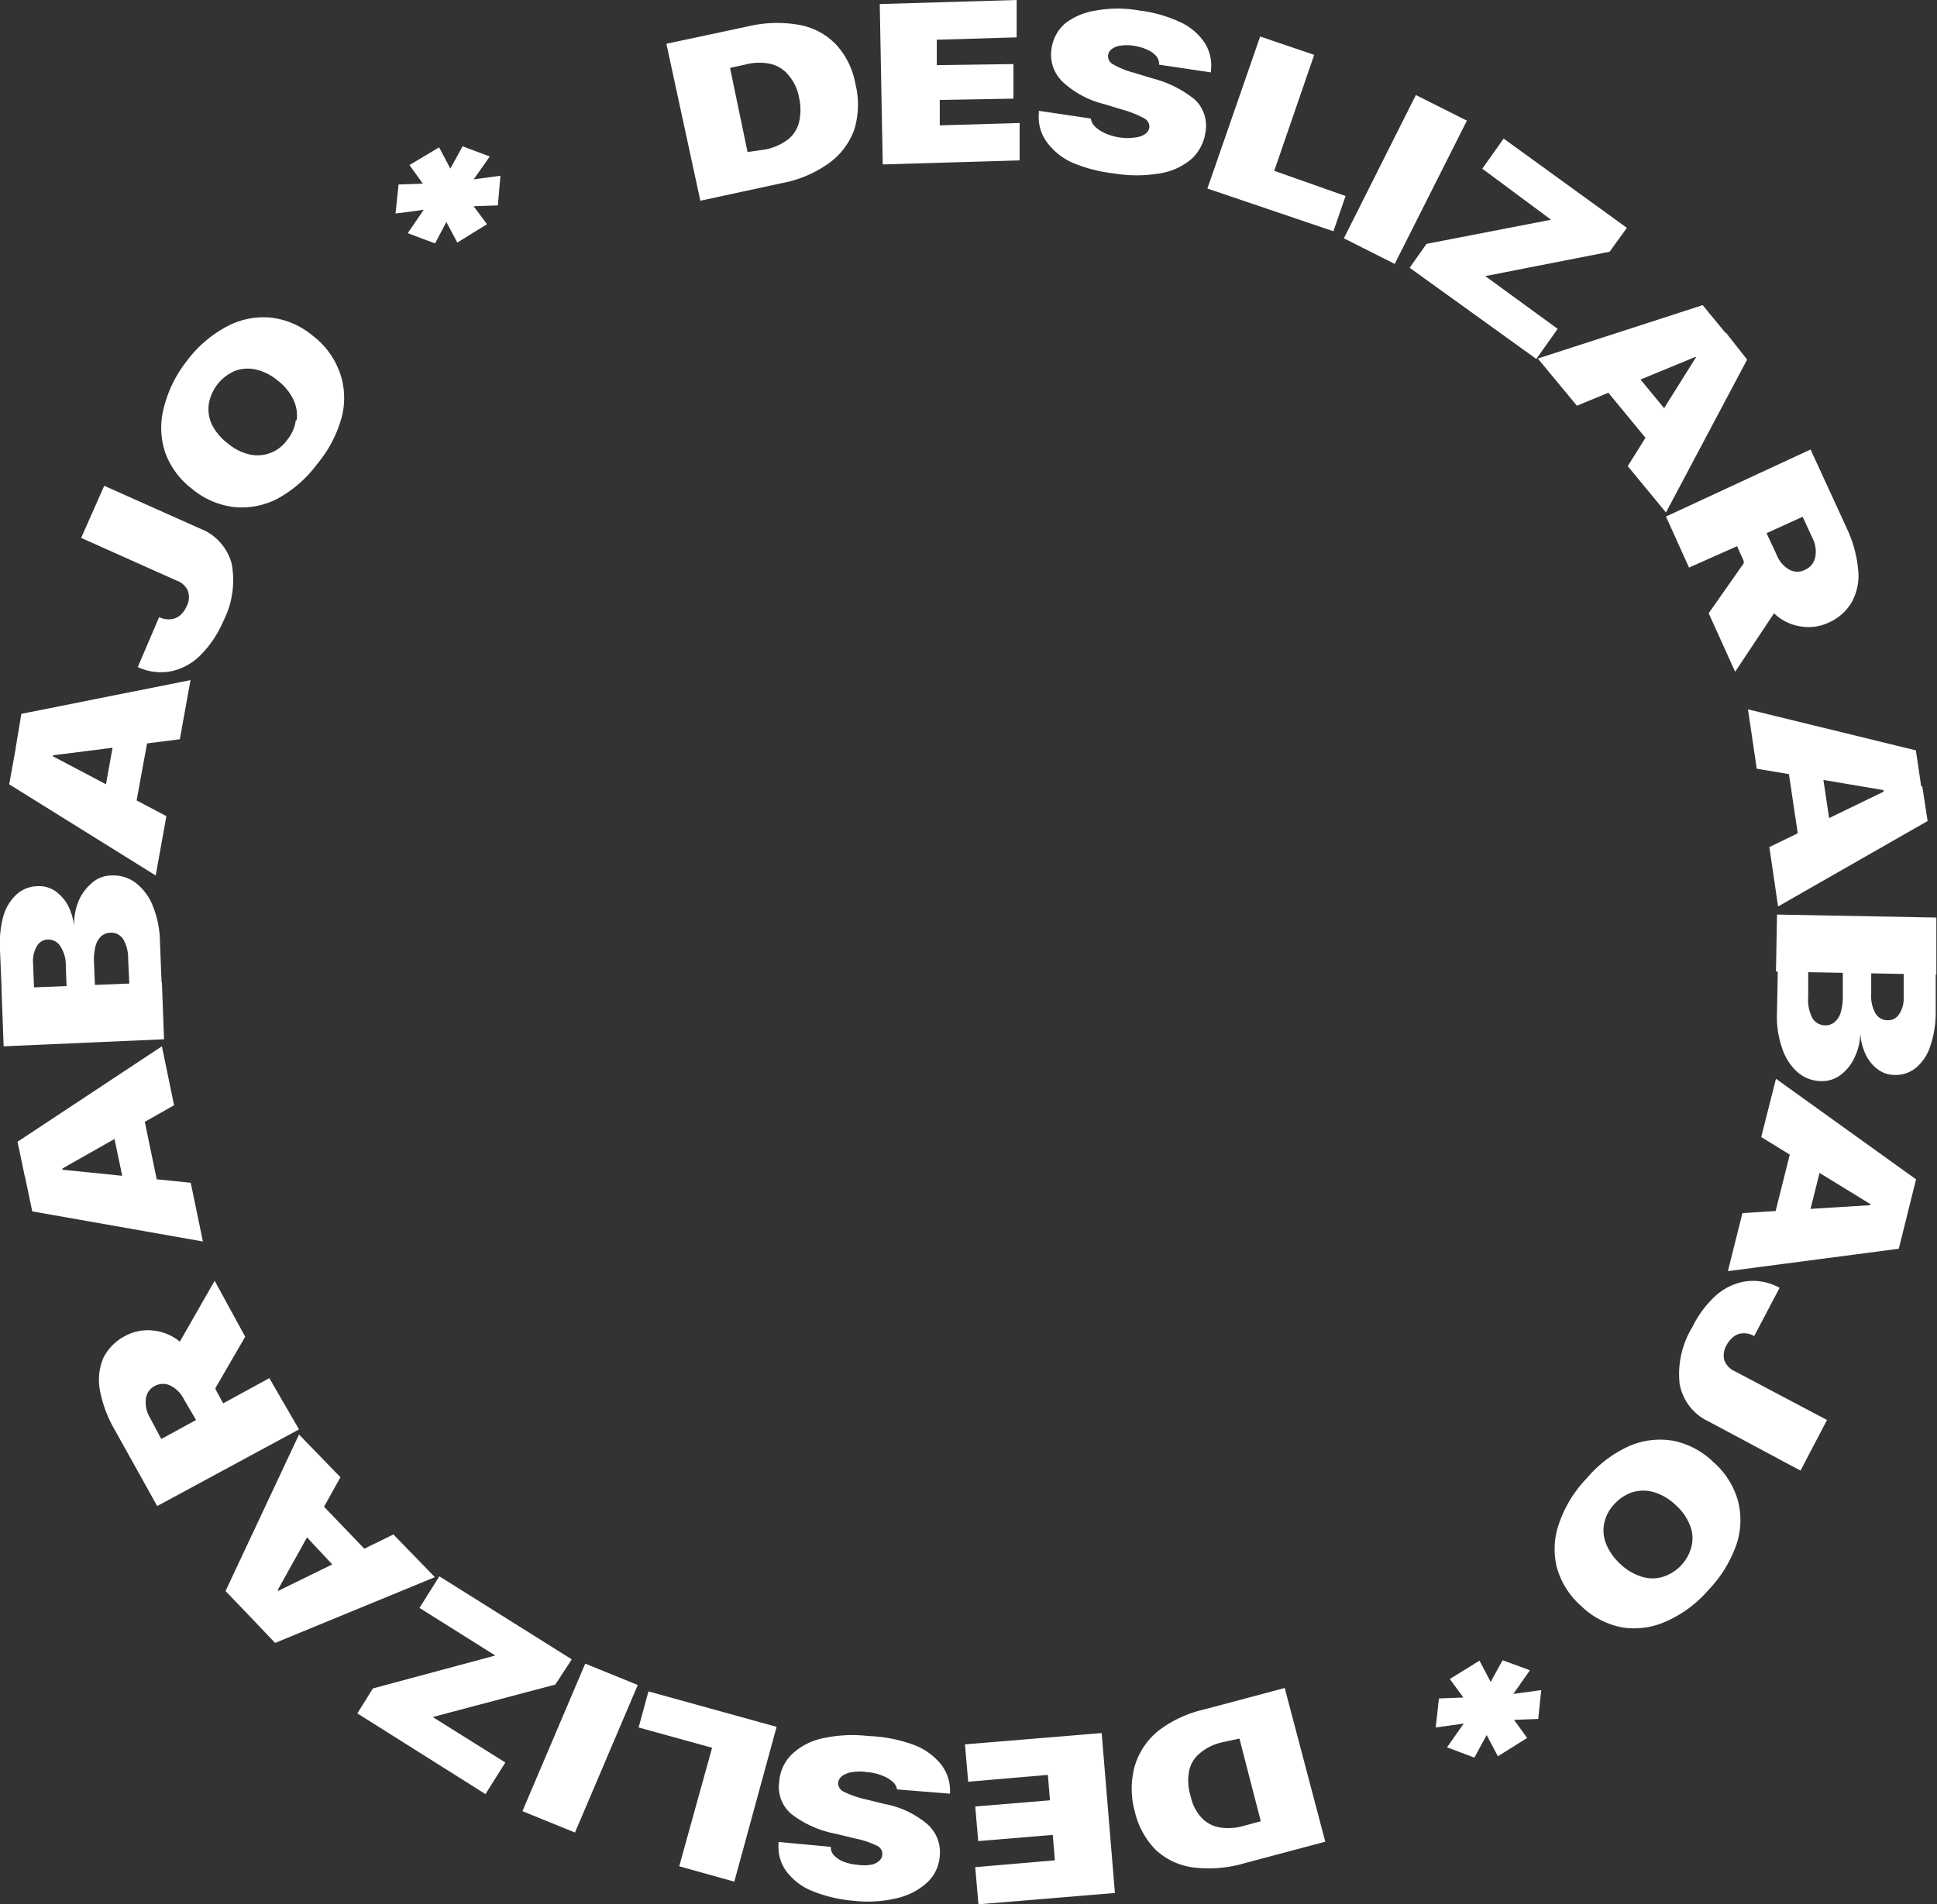 <svg xmlns="http://www.w3.org/2000/svg" viewBox="0 0 90.69 89.18"><rect x="0" y="0" width="90.69" height="89.18" fill="#333333" stroke="none"/><defs><style>.cls-1{fill:#fff;}</style></defs><g id="Capa_2" data-name="Capa 2"><g id="Capa_2-2" data-name="Capa 2"><path class="cls-1" d="M18.66,8.64,21,8.56,21,9.67,18.52,10Zm1.81.26,1,.41L20.37,11.4l-1.28-.48Zm.09-2,1,1.9-1.12.69L19.17,7.73Zm-.14,2.59,1.12-.69L22.8,10.5l-1.39.86Zm1.09-.14-1-.41,1.15-2.09,1.27.48Zm1.8.27-2.37.08L21,8.56l2.43-.33Z"/><path class="cls-1" d="M31.2,2.05,35,1.24a5.94,5.94,0,0,1,2.39-.08,3.18,3.18,0,0,1,1.73.9,3.68,3.68,0,0,1,.93,1.87h0A4,4,0,0,1,40,6.06a3.32,3.32,0,0,1-1.2,1.59,5.53,5.53,0,0,1-2.21.93l-3.8.82ZM35.83,7a2.55,2.55,0,0,0,1.05-.46,1.48,1.48,0,0,0,.53-.81,2.58,2.58,0,0,0,0-1.17h0a2.17,2.17,0,0,0-.46-1A1.54,1.54,0,0,0,36.11,3,2.45,2.45,0,0,0,35,3l-.82.18L35,7.12Z"/><path class="cls-1" d="M41.19.19,47.6,0l0,1.75-3.74.11,0,1.19L47.45,3l0,1.62L44,4.68l0,1.19,3.74-.11,0,1.75-6.41.19Z"/><path class="cls-1" d="M50.19,7.61a3,3,0,0,1-1.21-1,2,2,0,0,1-.34-1.32v-.1l2.43.36v0a.69.69,0,0,0,.21.39,1.73,1.73,0,0,0,.48.31,2.7,2.7,0,0,0,.68.19,2.3,2.3,0,0,0,.69,0,1,1,0,0,0,.48-.16.46.46,0,0,0,.2-.3h0a.44.44,0,0,0-.24-.44,5,5,0,0,0-1-.4l-.89-.27a4.38,4.38,0,0,1-1.94-1.05,1.76,1.76,0,0,1-.51-1.52h0a1.9,1.9,0,0,1,.66-1.22A3.14,3.14,0,0,1,51.33.49a5.76,5.76,0,0,1,2,0,6.37,6.37,0,0,1,2,.58A2.79,2.79,0,0,1,56.4,2a2,2,0,0,1,.3,1.28v.11l-2.43-.36V3a.59.59,0,0,0-.14-.38,1.27,1.27,0,0,0-.43-.3,2.61,2.61,0,0,0-.63-.18,2.17,2.17,0,0,0-.62,0,.82.82,0,0,0-.4.16.42.42,0,0,0-.17.29h0a.43.43,0,0,0,.25.43,3.78,3.78,0,0,0,.94.38l.88.27a5.13,5.13,0,0,1,2,1,1.69,1.69,0,0,1,.49,1.52h0a2.1,2.1,0,0,1-.66,1.26,3,3,0,0,1-1.48.67,6.49,6.49,0,0,1-2.16,0A7,7,0,0,1,50.19,7.61Z"/><path class="cls-1" d="M59,1.71l2.53.86L59.66,8,63,9.18l-.57,1.65-5.9-2Z"/><path class="cls-1" d="M66.29,4.45l2.39,1.2L65.3,12.36l-2.38-1.2Z"/><path class="cls-1" d="M66.79,11.42l5.83-1.13,0,0L69.4,7.9l1-1.41,5.77,4.18-.81,1.12-5.82,1.14,0,0,3.39,2.47-1,1.41L66,12.54Z"/><path class="cls-1" d="M79.72,14.29l1.6,1.95-1.38,1.14-.55-.67L73.83,19,72,16.79Zm-3.79,2.42,2.83,3.43-.85,1.42-3.53-4.29Zm3.49,0,1.38-1.14,1,1.27L78,24l-1.79-2.17Z"/><path class="cls-1" d="M84.77,21.05l1.71,3.72A5.81,5.81,0,0,1,87,26.69a2.58,2.58,0,0,1-.28,1.47,2.32,2.32,0,0,1-1.11,1h0a2.21,2.21,0,0,1-1.34.17,2.26,2.26,0,0,1-1.21-.61l-1.82,2.74L80,28.72l1.64-2.34,0-.05,0-.06-.31-.69-2.25,1L78,24.19ZM83.19,26a1.34,1.34,0,0,0,.59.68.78.78,0,0,0,.74,0h0a.81.81,0,0,0,.47-.59,1.38,1.38,0,0,0-.13-.89l-.46-1-1.69.77Z"/><path class="cls-1" d="M89.7,35.14l.37,2.49-1.77.26L88.18,37l-5.93-1-.41-2.78Zm-1.52,1.94L90,36.82l.25,1.63-7,4-.41-2.78Zm-3-1.83.66,4.4-1.46.78-.82-5.5Z"/><path class="cls-1" d="M84.66,44.19l0,2.48a1.86,1.86,0,0,0,.19,1,.71.71,0,0,0,.6.35h0a.67.67,0,0,0,.44-.15.93.93,0,0,0,.29-.45,2.54,2.54,0,0,0,.1-.74l0-2.42,1.33,0,0,2.29a1.64,1.64,0,0,0,.2.91.66.66,0,0,0,.57.32h0a.61.61,0,0,0,.54-.29,1.33,1.33,0,0,0,.21-.8l0-2.41,1.5,0,0,3.13a4.91,4.91,0,0,1-.26,1.6,2.22,2.22,0,0,1-.67,1,1.49,1.49,0,0,1-1,.33h0a1.28,1.28,0,0,1-.78-.26,1.8,1.8,0,0,1-.56-.68,2.67,2.67,0,0,1-.26-1h0a2.76,2.76,0,0,1-.27,1.12,2.08,2.08,0,0,1-.64.81,1.43,1.43,0,0,1-.89.3h0a1.71,1.71,0,0,1-1.13-.41,2.55,2.55,0,0,1-.73-1.13,4.46,4.46,0,0,1-.24-1.7l.06-3.28Zm6-1.22,0,2.67-7.51-.14.05-2.67Z"/><path class="cls-1" d="M87.56,56.44l1.74.44-.4,1.6-8,1.05.68-2.72Zm2.15-1.21-.61,2.44-1.74-.43.21-.85-5.11-3.14.69-2.73Zm-4.19-1.62-1.08,4.32-1.65.16,1.35-5.39Z"/><path class="cls-1" d="M80.37,60.64A2.74,2.74,0,0,1,81.79,60a2.57,2.57,0,0,1,1.53.31h0l-1.19,2.26h0a.92.92,0,0,0-.51-.13.73.73,0,0,0-.44.15,1.24,1.24,0,0,0-.34.4.94.94,0,0,0-.11.71.93.93,0,0,0,.5.52l4.31,2.28L84.3,68.87,80,66.57a2.41,2.41,0,0,1-1.36-1.76,4.21,4.21,0,0,1,.59-2.65A4.92,4.92,0,0,1,80.37,60.64Z"/><path class="cls-1" d="M76.26,67.73a3.62,3.62,0,0,1,2.06-.26,3.73,3.73,0,0,1,1.9,1h0a3.76,3.76,0,0,1,1.15,1.81,3.62,3.62,0,0,1-.08,2.08,5.9,5.9,0,0,1-1.3,2.1,5.61,5.61,0,0,1-2,1.48,3.62,3.62,0,0,1-2.06.27,3.77,3.77,0,0,1-1.9-1h0a3.74,3.74,0,0,1-1.14-1.81A3.58,3.58,0,0,1,73,71.33a5.73,5.73,0,0,1,1.31-2.12A5.58,5.58,0,0,1,76.26,67.73Zm-1.15,3.6a1.68,1.68,0,0,0,.1,1,2.63,2.63,0,0,0,.66.92h0a2.55,2.55,0,0,0,1,.59,1.65,1.65,0,0,0,1,0,2,2,0,0,0,1.33-1.44,1.59,1.59,0,0,0-.09-1,2.46,2.46,0,0,0-.67-.93h0a2.51,2.51,0,0,0-1-.59,1.78,1.78,0,0,0-1,0,2,2,0,0,0-.85.55A1.88,1.88,0,0,0,75.11,71.33Z"/><path class="cls-1" d="M67.37,79.54l2.37-.09-.09,1.11-2.43.34Zm1.8.26,1,.42-1.14,2.09-1.28-.48Zm1.09-.14-1.12.69-1.26-1.72,1.39-.86Zm-.13,2.59-1-1.9,1.12-.69,1.25,1.73Zm.08-2-1-.42,1.14-2.08,1.28.47Zm1.81.25-2.38.09.09-1.11,2.43-.33Z"/><path class="cls-1" d="M62.05,86.25l-3.76,1a5.93,5.93,0,0,1-2.38.21,3.22,3.22,0,0,1-1.78-.81,3.76,3.76,0,0,1-1-1.82h0a4,4,0,0,1,0-2.13,3.38,3.38,0,0,1,1.11-1.65,5.59,5.59,0,0,1,2.16-1l3.75-1Zm-4.9-4.64a2.45,2.45,0,0,0-1,.52,1.44,1.44,0,0,0-.48.83,2.4,2.4,0,0,0,.08,1.17h0a2.09,2.09,0,0,0,.51,1,1.5,1.5,0,0,0,.85.45,2.53,2.53,0,0,0,1.11-.07l.81-.22-1-3.87Z"/><path class="cls-1" d="M52.2,88.65l-6.39.53-.15-1.74,3.73-.32-.1-1.19-3.49.29-.14-1.62,3.5-.29-.1-1.19-3.73.32-.15-1.75,6.4-.53Z"/><path class="cls-1" d="M42.8,81.72a3,3,0,0,1,1.26.91,2,2,0,0,1,.42,1.3V84L42,83.8v0a.62.62,0,0,0-.23-.38,1.59,1.59,0,0,0-.5-.28,2.34,2.34,0,0,0-.68-.15,2.27,2.27,0,0,0-.7,0,1.08,1.08,0,0,0-.46.18.47.47,0,0,0-.19.32h0a.45.45,0,0,0,.27.42,4.68,4.68,0,0,0,1,.35l.9.22a4.34,4.34,0,0,1,2,.94,1.75,1.75,0,0,1,.59,1.49h0a1.87,1.87,0,0,1-.59,1.25,3.12,3.12,0,0,1-1.4.73,5.85,5.85,0,0,1-2,.13,6.61,6.61,0,0,1-2-.47,2.84,2.84,0,0,1-1.19-.91,1.93,1.93,0,0,1-.37-1.26v-.12l2.45.23v.05a.53.53,0,0,0,.17.37,1.24,1.24,0,0,0,.44.28,2.24,2.24,0,0,0,.64.14,2,2,0,0,0,.62,0,.79.79,0,0,0,.39-.18.44.44,0,0,0,.15-.3h0a.42.42,0,0,0-.27-.42,4.11,4.11,0,0,0-1-.33l-.9-.22a4.86,4.86,0,0,1-2.09-.93,1.66,1.66,0,0,1-.57-1.49h0a2,2,0,0,1,.59-1.3,3,3,0,0,1,1.43-.75,6.48,6.48,0,0,1,2.16-.11A6.86,6.86,0,0,1,42.8,81.72Z"/><path class="cls-1" d="M34.38,88.12,31.8,87.4l1.54-5.55L29.9,80.9l.46-1.69,6,1.66Z"/><path class="cls-1" d="M26.92,85.82l-2.46-1,2.94-6.91,2.46,1Z"/><path class="cls-1" d="M26,78.89l-5.74,1.52,0,0,3.4,2.13-.93,1.48-6-3.78.73-1.17,5.73-1.54,0,0-3.55-2.23.93-1.48,6.2,3.89Z"/><path class="cls-1" d="M13,74.47l-1.3,1.23-1.14-1.19L14,67.18l1.94,2Zm-.12,2.47-1.74-1.83,1.29-1.24.6.63,5.39-2.64,1.94,2Zm3.6-2.69L13.44,71l.74-1.47,3.84,4Z"/><path class="cls-1" d="M7.36,70.53l-2-3.59a5.8,5.8,0,0,1-.69-1.88,2.61,2.61,0,0,1,.18-1.49,2.35,2.35,0,0,1,1-1h0a2.23,2.23,0,0,1,1.32-.26,2.35,2.35,0,0,1,1.25.52l1.63-2.85,1.43,2.62L10.09,65l0,0,0,.06.36.66,2.16-1.18L14,66.94Zm1.25-5A1.41,1.41,0,0,0,8,64.9a.8.8,0,0,0-.74,0h0a.77.77,0,0,0-.43.61,1.39,1.39,0,0,0,.19.88l.53,1,1.63-.89Z"/><path class="cls-1" d="M2.91,54.73l-1.75.36L.82,53.47,7.58,49l.57,2.76Zm-1.4,2L1,54.29l1.76-.36.17.85,6,.61.57,2.75ZM6,56.39,5.08,52l1.41-.86,1.13,5.45Z"/><path class="cls-1" d="M6.12,47.41,6,44.93A1.82,1.82,0,0,0,5.78,44a.67.67,0,0,0-.62-.32h0a.72.72,0,0,0-.43.17,1,1,0,0,0-.26.47,2.69,2.69,0,0,0-.07.74l.1,2.42-1.33.05-.09-2.29a1.56,1.56,0,0,0-.24-.9A.66.66,0,0,0,2.24,44h0a.6.6,0,0,0-.52.32,1.4,1.4,0,0,0-.17.81l.09,2.41-1.51.05L0,44.5a5,5,0,0,1,.16-1.61,2.25,2.25,0,0,1,.61-1,1.51,1.51,0,0,1,1-.39h0a1.36,1.36,0,0,1,.79.21,2,2,0,0,1,.6.65,2.87,2.87,0,0,1,.31,1h0a2.85,2.85,0,0,1,.2-1.14,2.21,2.21,0,0,1,.6-.84A1.38,1.38,0,0,1,5.21,41h0a1.73,1.73,0,0,1,1.15.35,2.55,2.55,0,0,1,.8,1.09,4.65,4.65,0,0,1,.33,1.68l.13,3.28ZM.17,49,.07,46.3,7.58,46l.1,2.67Z"/><path class="cls-1" d="M.43,36.73l.45-2.48,1.76.32-.16.85,5.31,2.8L7.29,41Zm2.06-1.36L.73,35.05,1,33.43l7.92-1.58-.5,2.77Zm2.23,2.69.79-4.37,1.63-.27-1,5.47Z"/><path class="cls-1" d="M9.38,30.69A2.75,2.75,0,0,1,8,31.44a2.57,2.57,0,0,1-1.55-.2h0l1-2.34h0A1,1,0,0,0,8,29a.83.83,0,0,0,.43-.18,1.16,1.16,0,0,0,.31-.43.9.9,0,0,0,.06-.71.89.89,0,0,0-.53-.49l-4.47-2,1.08-2.44,4.48,2a2.43,2.43,0,0,1,1.49,1.66,4.23,4.23,0,0,1-.4,2.69A5.08,5.08,0,0,1,9.38,30.69Z"/><path class="cls-1" d="M13,23.35a3.62,3.62,0,0,1-2,.4,3.74,3.74,0,0,1-2-.85h0a3.73,3.73,0,0,1-1.27-1.72,3.67,3.67,0,0,1-.06-2.08A5.78,5.78,0,0,1,8.75,16.9a5.65,5.65,0,0,1,1.89-1.62,3.63,3.63,0,0,1,2-.41,3.71,3.71,0,0,1,2,.85h0a3.75,3.75,0,0,1,1.27,1.73A3.57,3.57,0,0,1,16,19.53a5.77,5.77,0,0,1-1.15,2.2A5.72,5.72,0,0,1,13,23.35Zm.89-3.67a1.71,1.71,0,0,0-.17-1,2.49,2.49,0,0,0-.72-.86h0a2.45,2.45,0,0,0-1-.51,1.73,1.73,0,0,0-1,.06,2.06,2.06,0,0,0-1.22,1.53,1.7,1.7,0,0,0,.15,1,2.57,2.57,0,0,0,.74.87h0a2.45,2.45,0,0,0,1,.51,1.7,1.7,0,0,0,1.77-.67A1.85,1.85,0,0,0,13.85,19.68Z"/></g></g></svg>